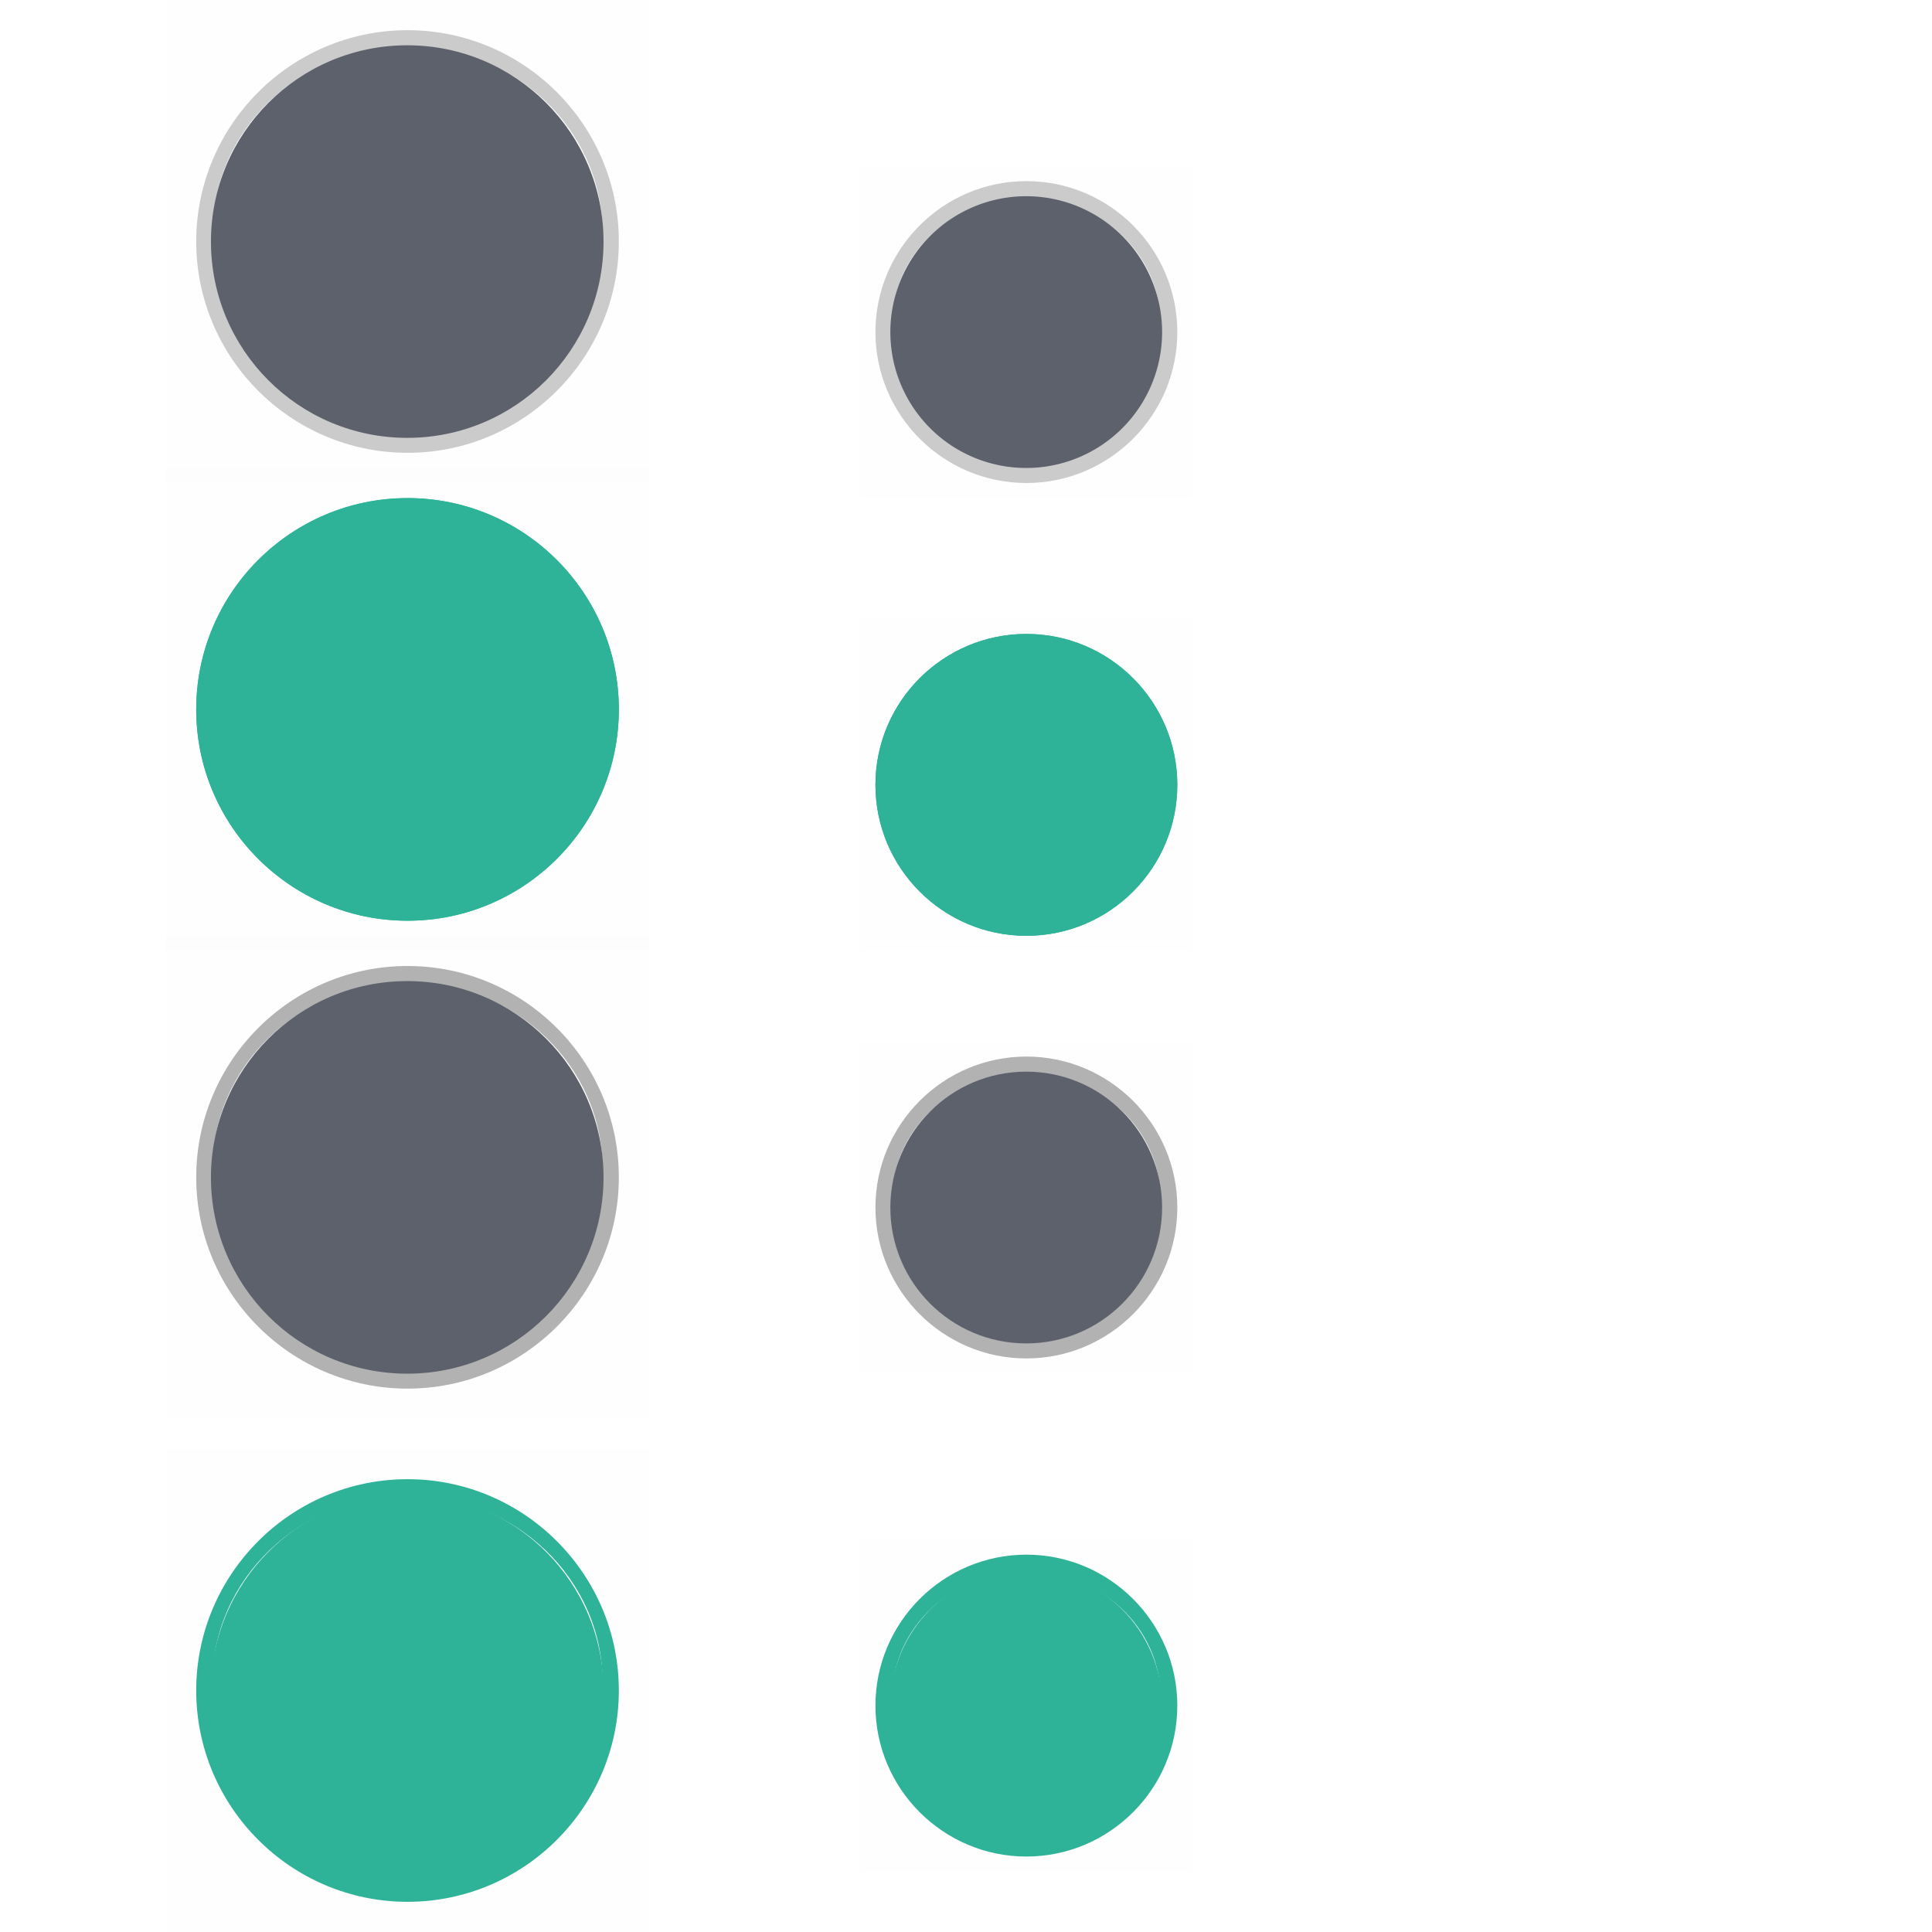 <svg xmlns="http://www.w3.org/2000/svg" id="svg2" width="128" height="128" version="1">
 <defs id="defs7386">
  <style id="current-color-scheme" type="text/css">
   .ColorScheme-Text { color:#d3dae3; } .ColorScheme-Highlight { color:#2eb398; } .ColorScheme-ButtonBackground { color:#5c616c; }
  </style>
 </defs>
 <g id="layer1">
  <g id="focus" transform="matrix(1.6,0,0,1.6,78.344,99.056)">
   <rect id="rect4201" style="fill:#000000;fill-opacity:0.004;stroke:none" width="20" height="20" x="-42.09" y="-1.91"/>
   <path id="path4203" style="opacity:1;fill:currentColor;fill-opacity:1;stroke:none" class="ColorScheme-Highlight" d="m -32.09,-0.66 c -4.822,0 -8.75,3.928 -8.75,8.75 0,4.822 3.928,8.75 8.75,8.75 4.822,0 8.75,-3.928 8.75,-8.75 0,-4.822 -3.928,-8.75 -8.75,-8.75 z m 0,0.673 c 4.461,0 8.077,3.465 8.077,7.74 0,4.008 -3.184,7.302 -7.257,7.698 -0.021,0.002 -0.042,-0.002 -0.063,0 -0.251,0.023 -0.5,0.042 -0.757,0.042 -0.257,0 -0.506,-0.019 -0.757,-0.042 -0.021,-0.002 -0.042,0.002 -0.063,0 -4.073,-0.396 -7.257,-3.691 -7.257,-7.698 0,-4.275 3.616,-7.74 8.077,-7.74 z"/>
   <circle id="circle4205" style="fill:currentColor;fill-opacity:1;stroke:none" class="ColorScheme-Highlight" cx="-32" cy="8" r="8" transform="matrix(1.016,0,0,1.016,0.41,-0.035)"/>
  </g>
  <g id="hover" transform="matrix(1.6,0,0,1.6,78.344,65.056)">
   <rect id="rect4185" style="fill:#000000;fill-opacity:0.004;stroke:none" width="20" height="20" x="-42.09" y="-1.91"/>
   <path id="path4187" style="opacity:0.3;fill:#000000;fill-opacity:1;stroke:none" d="m -32.09,-0.66 c -4.822,0 -8.75,3.928 -8.75,8.75 0,4.822 3.928,8.75 8.75,8.75 4.822,0 8.75,-3.928 8.75,-8.75 0,-4.822 -3.928,-8.75 -8.75,-8.75 z m 0,0.673 c 4.461,0 8.077,3.465 8.077,7.74 0,4.008 -3.184,7.302 -7.257,7.698 -0.021,0.002 -0.042,-0.002 -0.063,0 -0.251,0.023 -0.5,0.042 -0.757,0.042 -0.257,0 -0.506,-0.019 -0.757,-0.042 -0.021,-0.002 -0.042,0.002 -0.063,0 -4.073,-0.396 -7.257,-3.691 -7.257,-7.698 0,-4.275 3.616,-7.74 8.077,-7.74 z"/>
   <circle id="circle4189" style="fill:currentColor;fill-opacity:1;stroke:none" class="ColorScheme-ButtonBackground" cx="-32" cy="8" r="8" transform="matrix(1.016,0,0,1.016,0.41,-0.035)"/>
  </g>
  <g id="22-22-focus" transform="matrix(1.1,0,0,1.1,103.299,104.101)">
   <rect id="rect4209" style="fill:#000000;fill-opacity:0.004;stroke:none" width="20" height="20" x="-42.09" y="-1.91"/>
   <path id="path4211" style="opacity:1;fill:currentColor;fill-opacity:1;stroke:none" class="ColorScheme-Highlight" d="m -32.09,-1.001 c -5.01,0 -9.091,4.081 -9.091,9.091 0,5.01 4.081,9.091 9.091,9.091 5.01,0 9.091,-4.081 9.091,-9.091 0,-5.01 -4.081,-9.091 -9.091,-9.091 z m 0,1.01 c 4.463,0 8.081,3.392 8.081,7.576 0,3.922 -3.185,7.156 -7.26,7.544 -0.031,0.004 -0.063,-0.003 -0.095,0 -0.241,0.02 -0.479,0.032 -0.726,0.032 -0.247,0 -0.485,-0.011 -0.726,-0.032 -0.031,-0.003 -0.063,0.004 -0.095,0 -4.075,-0.388 -7.26,-3.622 -7.26,-7.544 0,-4.184 3.618,-7.576 8.081,-7.576 z"/>
   <circle id="circle4213" style="fill:currentColor;fill-opacity:1;stroke:none" class="ColorScheme-Highlight" cx="-32" cy="8" r="8" transform="matrix(1.023,0,0,1.023,0.637,-0.092)"/>
  </g>
  <g id="22-22-hover" transform="matrix(1.1,0,0,1.1,103.299,71.101)">
   <rect id="rect4193" style="fill:#000000;fill-opacity:0.004;stroke:none" width="20" height="20" x="-42.09" y="-1.91"/>
   <path id="path4195" style="opacity:0.3;fill:#000000;fill-opacity:1;stroke:none" d="m -32.09,-1.001 c -5.01,0 -9.091,4.081 -9.091,9.091 0,5.01 4.081,9.091 9.091,9.091 5.01,0 9.091,-4.081 9.091,-9.091 0,-5.01 -4.081,-9.091 -9.091,-9.091 z m 0,1.01 c 4.463,0 8.081,3.392 8.081,7.576 0,3.922 -3.185,7.156 -7.26,7.544 -0.031,0.004 -0.063,-0.003 -0.095,0 -0.241,0.02 -0.479,0.032 -0.726,0.032 -0.247,0 -0.485,-0.011 -0.726,-0.032 -0.031,-0.003 -0.063,0.004 -0.095,0 -4.075,-0.388 -7.26,-3.622 -7.26,-7.544 0,-4.184 3.618,-7.576 8.081,-7.576 z"/>
   <circle id="path4197" style="fill:currentColor;fill-opacity:1;stroke:none" class="ColorScheme-ButtonBackground" cx="-32" cy="8" r="8" transform="matrix(1.023,0,0,1.023,0.637,-0.092)"/>
  </g>
  <g id="normal" transform="matrix(1.6,0,0,1.6,78.344,3.056)">
   <rect id="rect3803" style="fill:#000000;fill-opacity:0.004;stroke:none" width="20" height="20" x="-42.09" y="-1.91"/>
   <path id="path3033" style="opacity:0.2;fill:#000000;fill-opacity:1;stroke:none" d="m -32.09,-0.66 c -4.822,0 -8.75,3.928 -8.75,8.75 0,4.822 3.928,8.75 8.75,8.75 4.822,0 8.75,-3.928 8.75,-8.75 0,-4.822 -3.928,-8.75 -8.75,-8.75 z m 0,0.673 c 4.461,0 8.077,3.465 8.077,7.74 0,4.008 -3.184,7.302 -7.257,7.698 -0.021,0.002 -0.042,-0.002 -0.063,0 -0.251,0.023 -0.5,0.042 -0.757,0.042 -0.257,0 -0.506,-0.019 -0.757,-0.042 -0.021,-0.002 -0.042,0.002 -0.063,0 -4.073,-0.396 -7.257,-3.691 -7.257,-7.698 0,-4.275 3.616,-7.74 8.077,-7.74 z"/>
   <circle id="path3031" style="fill:currentColor;fill-opacity:1;stroke:none" class="ColorScheme-ButtonBackground" cx="-32" cy="8" r="8" transform="matrix(1.016,0,0,1.016,0.41,-0.035)"/>
  </g>
  <g id="pressed">
   <path id="rect3870" style="fill:#000000;fill-opacity:0.004;stroke:none" d="m 11,31 32,0 0,32 -32,0 z"/>
   <circle id="path3872" style="fill:currentColor;fill-opacity:1;stroke:none" class="ColorScheme-Highlight" cx="27" cy="47" r="14"/>
   <path id="path4165" style="fill:currentColor;fill-opacity:1;stroke:none" class="ColorScheme-Highlight" d="m 27,33 c -7.716,0 -14,6.284 -14,14 0,7.716 6.284,14 14,14 7.716,0 14,-6.284 14,-14 0,-7.716 -6.284,-14 -14,-14 z m 0,1.077 c 7.111,0 12.923,5.812 12.923,12.923 0,7.111 -5.812,12.923 -12.923,12.923 -7.111,0 -12.923,-5.812 -12.923,-12.923 0,-7.111 5.812,-12.923 12.923,-12.923 z"/>
  </g>
  <g id="22-22-normal" transform="matrix(1.1,0,0,1.1,103.299,13.101)">
   <rect id="rect3042" style="fill:#000000;fill-opacity:0.004;stroke:none" width="20" height="20" x="-42.09" y="-1.91"/>
   <path id="path3046" style="opacity:0.2;fill:#000000;fill-opacity:1;stroke:none" d="m -32.09,-1.001 c -5.01,0 -9.091,4.081 -9.091,9.091 0,5.01 4.081,9.091 9.091,9.091 5.01,0 9.091,-4.081 9.091,-9.091 0,-5.01 -4.081,-9.091 -9.091,-9.091 z m 0,1.01 c 4.463,0 8.081,3.392 8.081,7.576 0,3.922 -3.185,7.156 -7.26,7.544 -0.031,0.004 -0.063,-0.003 -0.095,0 -0.241,0.02 -0.479,0.032 -0.726,0.032 -0.247,0 -0.485,-0.011 -0.726,-0.032 -0.031,-0.003 -0.063,0.004 -0.095,0 -4.075,-0.388 -7.26,-3.622 -7.26,-7.544 0,-4.184 3.618,-7.576 8.081,-7.576 z"/>
   <path id="path3044" style="fill:currentColor;fill-opacity:1;stroke:none" class="ColorScheme-ButtonBackground" d="m -24,8 a 8,8 0 0 1 -8,8 8,8 0 0 1 -8,-8 8,8 0 0 1 8,-8 8,8 0 0 1 8,8 z" transform="matrix(1.023,0,0,1.023,0.637,-0.092)"/>
  </g>
  <g id="22-22-pressed">
   <rect id="rect3064" style="fill:#000000;fill-opacity:0.004;stroke:none" width="22" height="22" x="57" y="41"/>
   <circle id="path3066" style="fill:currentColor;fill-opacity:1;stroke:none" class="ColorScheme-Highlight" cx="68" cy="52" r="10"/>
   <path id="path3052-3" style="fill:currentColor;fill-opacity:1;stroke:none" class="ColorScheme-Highlight" d="m 68,42 c -5.511,0 -10,4.489 -10,10 0,5.511 4.489,10 10,10 5.511,0 10,-4.489 10,-10 0,-5.511 -4.489,-10 -10,-10 z m 0,1.111 c 4.785,0 8.889,4.104 8.889,8.889 0,4.883 -4.08,8.889 -8.889,8.889 -4.785,0 -8.889,-4.08 -8.889,-8.889 0,-4.785 4.03,-8.889 8.889,-8.889 z"/>
  </g>
 </g>
</svg>
